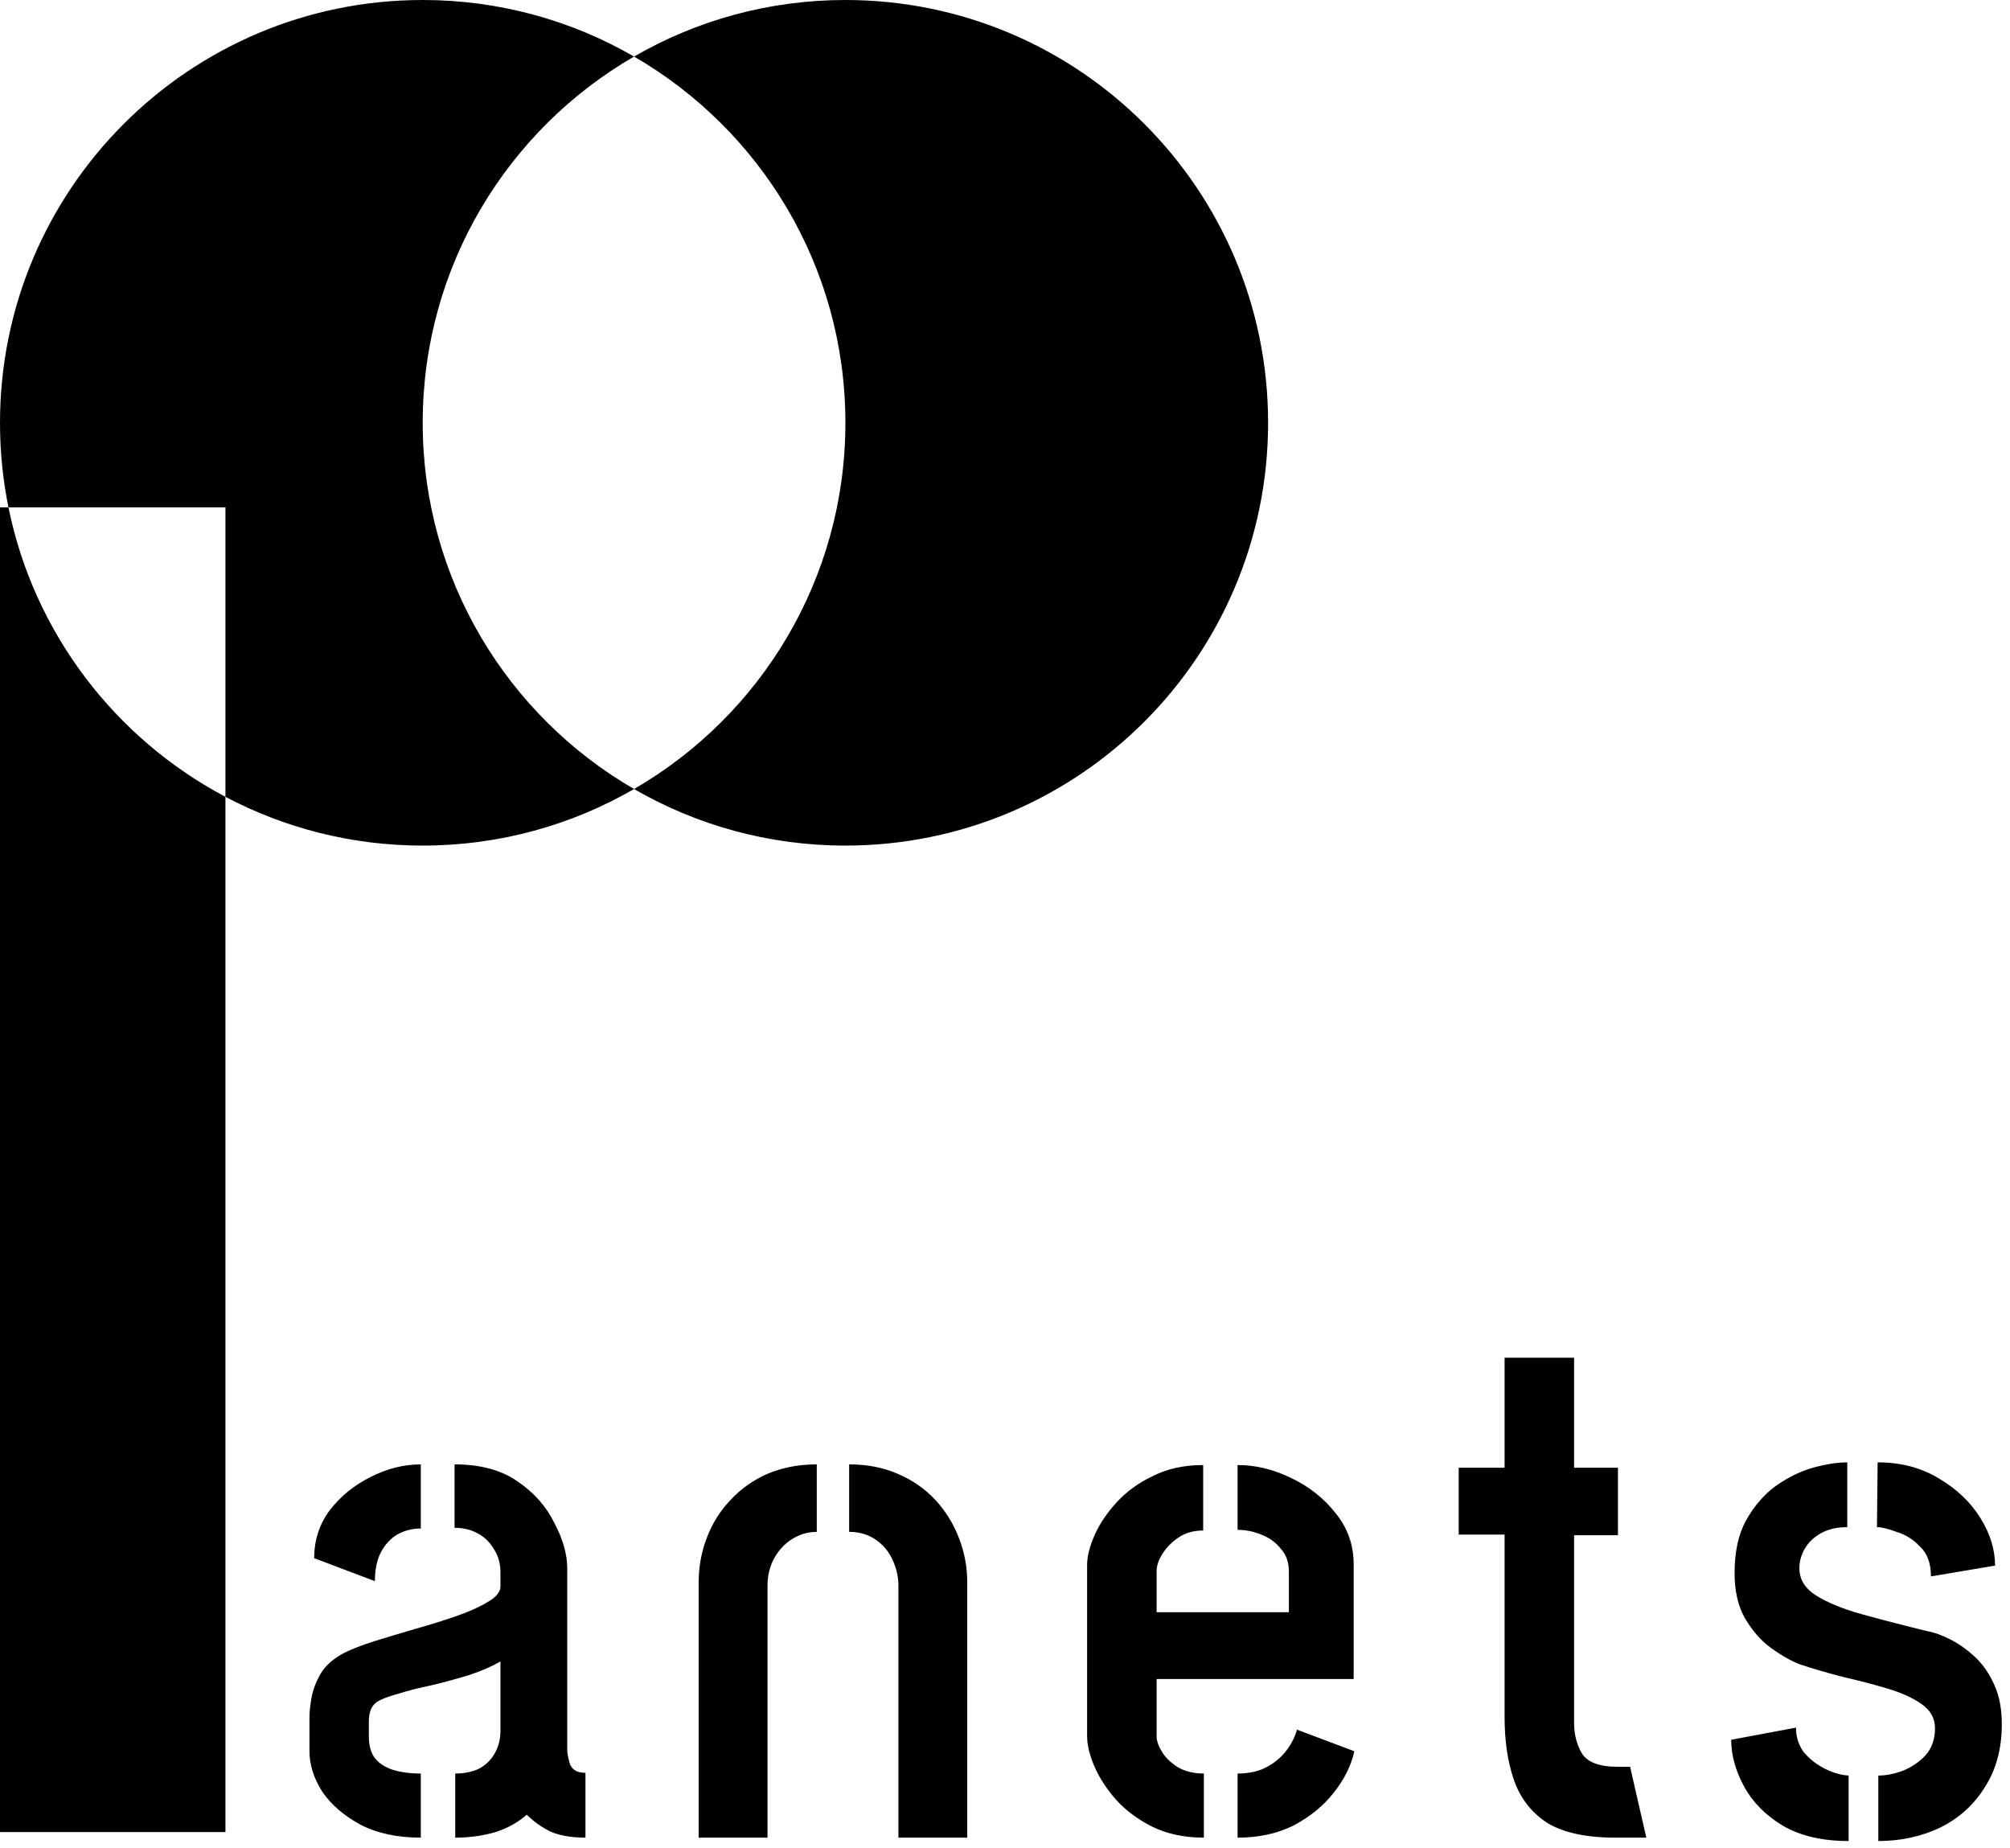 <svg width="124" height="114" viewBox="0 0 124 114" fill="none" xmlns="http://www.w3.org/2000/svg">
<path fill-rule="evenodd" clip-rule="evenodd" d="M39.115 48.665C46.91 44.156 52.154 35.729 52.154 26.077C52.154 16.425 46.91 7.997 39.115 3.489C42.951 1.27 47.404 0 52.154 0C66.556 0 78.231 11.675 78.231 26.077C78.231 40.479 66.556 52.154 52.154 52.154C47.404 52.154 42.951 50.884 39.115 48.665ZM13.908 49.146V31.292H0.521C0.18 29.607 0 27.863 0 26.077C0 11.675 11.675 0 26.077 0C30.827 0 35.28 1.27 39.115 3.489C31.321 7.997 26.077 16.425 26.077 26.077C26.077 35.729 31.321 44.156 39.115 48.665C35.28 50.884 30.827 52.154 26.077 52.154C21.682 52.154 17.541 51.066 13.908 49.146ZM0.521 31.292C2.096 39.048 7.113 45.554 13.908 49.146V112.999H0V31.292H0.521ZM22.255 112.551C23.282 113.078 24.517 113.342 25.96 113.342V109.387C25.266 109.387 24.67 109.303 24.17 109.137C23.698 108.97 23.337 108.721 23.088 108.388C22.866 108.055 22.755 107.624 22.755 107.097V106.181C22.755 105.598 22.921 105.196 23.254 104.974C23.504 104.807 23.934 104.641 24.545 104.474C25.155 104.28 25.863 104.1 26.668 103.933C27.473 103.739 28.236 103.531 28.958 103.309C29.707 103.059 30.346 102.781 30.873 102.476V106.764C30.873 107.291 30.748 107.763 30.498 108.179C30.276 108.568 29.957 108.873 29.541 109.095C29.124 109.29 28.639 109.387 28.084 109.387V113.342C28.944 113.342 29.763 113.231 30.54 113.009C31.317 112.759 31.969 112.398 32.496 111.926C32.913 112.343 33.398 112.689 33.953 112.967C34.536 113.217 35.258 113.342 36.118 113.342V109.345C35.619 109.345 35.3 109.165 35.161 108.804C35.05 108.415 34.994 108.138 34.994 107.971V96.731C34.994 95.87 34.731 94.941 34.203 93.941C33.704 92.915 32.941 92.054 31.914 91.36C30.914 90.666 29.624 90.32 28.042 90.32V94.233C28.569 94.233 29.041 94.344 29.457 94.566C29.874 94.788 30.207 95.107 30.456 95.523C30.734 95.94 30.873 96.425 30.873 96.981V97.855C30.873 98.188 30.609 98.507 30.082 98.812C29.582 99.118 28.93 99.409 28.125 99.687C27.32 99.964 26.474 100.228 25.586 100.478C24.725 100.727 23.893 100.977 23.088 101.227C22.311 101.477 21.7 101.713 21.256 101.935C20.562 102.295 20.062 102.74 19.757 103.267C19.48 103.766 19.299 104.252 19.216 104.724C19.133 105.196 19.091 105.598 19.091 105.931V108.013C19.091 108.846 19.355 109.678 19.882 110.511C20.437 111.316 21.228 111.996 22.255 112.551ZM19.383 96.106L23.129 97.522C23.129 96.8 23.254 96.203 23.504 95.732C23.754 95.26 24.087 94.899 24.503 94.649C24.947 94.399 25.433 94.275 25.96 94.275V90.32C24.906 90.32 23.865 90.583 22.838 91.111C21.839 91.61 21.006 92.29 20.34 93.15C19.702 94.011 19.383 94.996 19.383 96.106ZM43.602 94.857C43.269 95.718 43.102 96.634 43.102 97.605V113.342H47.349V97.813C47.349 97.175 47.487 96.606 47.765 96.106C48.042 95.607 48.403 95.218 48.847 94.941C49.319 94.635 49.833 94.483 50.388 94.483V90.32C49.277 90.32 48.264 90.514 47.349 90.902C46.46 91.291 45.697 91.832 45.059 92.526C44.42 93.192 43.935 93.969 43.602 94.857ZM55.092 96.273C55.314 96.772 55.425 97.286 55.425 97.813V113.342H59.671V97.605C59.671 96.661 59.505 95.759 59.172 94.899C58.839 94.011 58.353 93.22 57.715 92.526C57.076 91.832 56.299 91.291 55.383 90.902C54.495 90.514 53.496 90.32 52.386 90.32V94.483C53.024 94.483 53.579 94.649 54.051 94.982C54.523 95.315 54.87 95.745 55.092 96.273ZM71.104 112.676C72.02 113.12 73.074 113.342 74.268 113.342V109.387C73.657 109.387 73.13 109.262 72.686 109.012C72.242 108.734 71.909 108.415 71.687 108.055C71.465 107.694 71.354 107.375 71.354 107.097V103.558H83.51V96.481C83.51 95.287 83.135 94.233 82.386 93.317C81.664 92.401 80.749 91.679 79.638 91.152C78.556 90.625 77.46 90.361 76.349 90.361V94.358C76.849 94.358 77.335 94.455 77.807 94.649C78.306 94.843 78.709 95.135 79.014 95.523C79.347 95.884 79.513 96.356 79.513 96.939V99.437H71.354V96.897C71.354 96.564 71.479 96.203 71.728 95.815C71.978 95.426 72.311 95.093 72.728 94.816C73.144 94.538 73.643 94.399 74.226 94.399V90.361C73.061 90.361 72.034 90.583 71.145 91.027C70.257 91.444 69.508 91.985 68.897 92.651C68.287 93.317 67.829 93.997 67.524 94.691C67.218 95.385 67.066 95.995 67.066 96.523V107.097C67.066 107.624 67.218 108.249 67.524 108.97C67.829 109.664 68.273 110.344 68.856 111.01C69.466 111.676 70.216 112.232 71.104 112.676ZM76.349 109.387V113.342C77.654 113.342 78.806 113.092 79.805 112.592C80.804 112.065 81.623 111.399 82.261 110.594C82.927 109.761 83.357 108.901 83.552 108.013L80.013 106.681C79.902 107.097 79.694 107.513 79.389 107.93C79.083 108.346 78.681 108.693 78.181 108.97C77.682 109.248 77.071 109.387 76.349 109.387ZM95.443 112.426C96.442 113.036 97.844 113.342 99.648 113.342H101.563L100.564 108.97H99.773C98.69 108.97 97.969 108.707 97.608 108.179C97.275 107.624 97.108 106.986 97.108 106.264V94.691H99.814V90.528H97.108V83.742H92.82V90.528H89.989V94.649H92.82V105.89C92.82 107.388 93.014 108.693 93.403 109.803C93.792 110.913 94.472 111.787 95.443 112.426ZM115.876 109.512V113.55C117.264 113.55 118.54 113.272 119.706 112.717C120.872 112.134 121.788 111.302 122.454 110.219C123.148 109.137 123.495 107.846 123.495 106.348C123.495 105.404 123.342 104.599 123.037 103.933C122.731 103.239 122.343 102.67 121.871 102.226C121.399 101.782 120.9 101.421 120.372 101.144C119.845 100.866 119.345 100.686 118.874 100.602C117.069 100.158 115.585 99.77 114.419 99.437C113.281 99.076 112.421 98.687 111.838 98.271C111.283 97.855 111.005 97.341 111.005 96.731C111.005 96.314 111.116 95.912 111.338 95.523C111.56 95.135 111.893 94.816 112.337 94.566C112.781 94.316 113.323 94.191 113.961 94.191V90.195C113.35 90.195 112.643 90.306 111.838 90.528C111.061 90.75 110.297 91.124 109.548 91.652C108.826 92.179 108.216 92.887 107.716 93.775C107.244 94.635 107.009 95.718 107.009 97.022C107.009 98.16 107.231 99.104 107.675 99.853C108.119 100.602 108.646 101.199 109.257 101.643C109.867 102.087 110.45 102.42 111.005 102.642C111.838 102.92 112.74 103.184 113.711 103.433C114.683 103.655 115.585 103.891 116.417 104.141C117.278 104.391 117.985 104.71 118.54 105.099C119.096 105.487 119.373 105.987 119.373 106.597C119.373 107.264 119.179 107.819 118.79 108.263C118.402 108.679 117.93 108.998 117.375 109.22C116.847 109.414 116.348 109.512 115.876 109.512ZM109.964 112.592C111.047 113.231 112.407 113.55 114.044 113.55V109.512C113.572 109.484 113.087 109.345 112.587 109.095C112.088 108.846 111.657 108.512 111.297 108.096C110.964 107.652 110.797 107.139 110.797 106.556L106.8 107.305C106.8 108.249 107.064 109.206 107.591 110.178C108.119 111.149 108.91 111.954 109.964 112.592ZM118.457 95.398C118.901 95.815 119.123 96.425 119.123 97.23L123.078 96.564C123.078 95.565 122.773 94.58 122.162 93.608C121.552 92.637 120.705 91.832 119.623 91.194C118.54 90.528 117.278 90.195 115.834 90.195L115.793 94.191C116.07 94.191 116.473 94.288 117 94.483C117.555 94.649 118.041 94.954 118.457 95.398Z" fill="black"/>
</svg>

